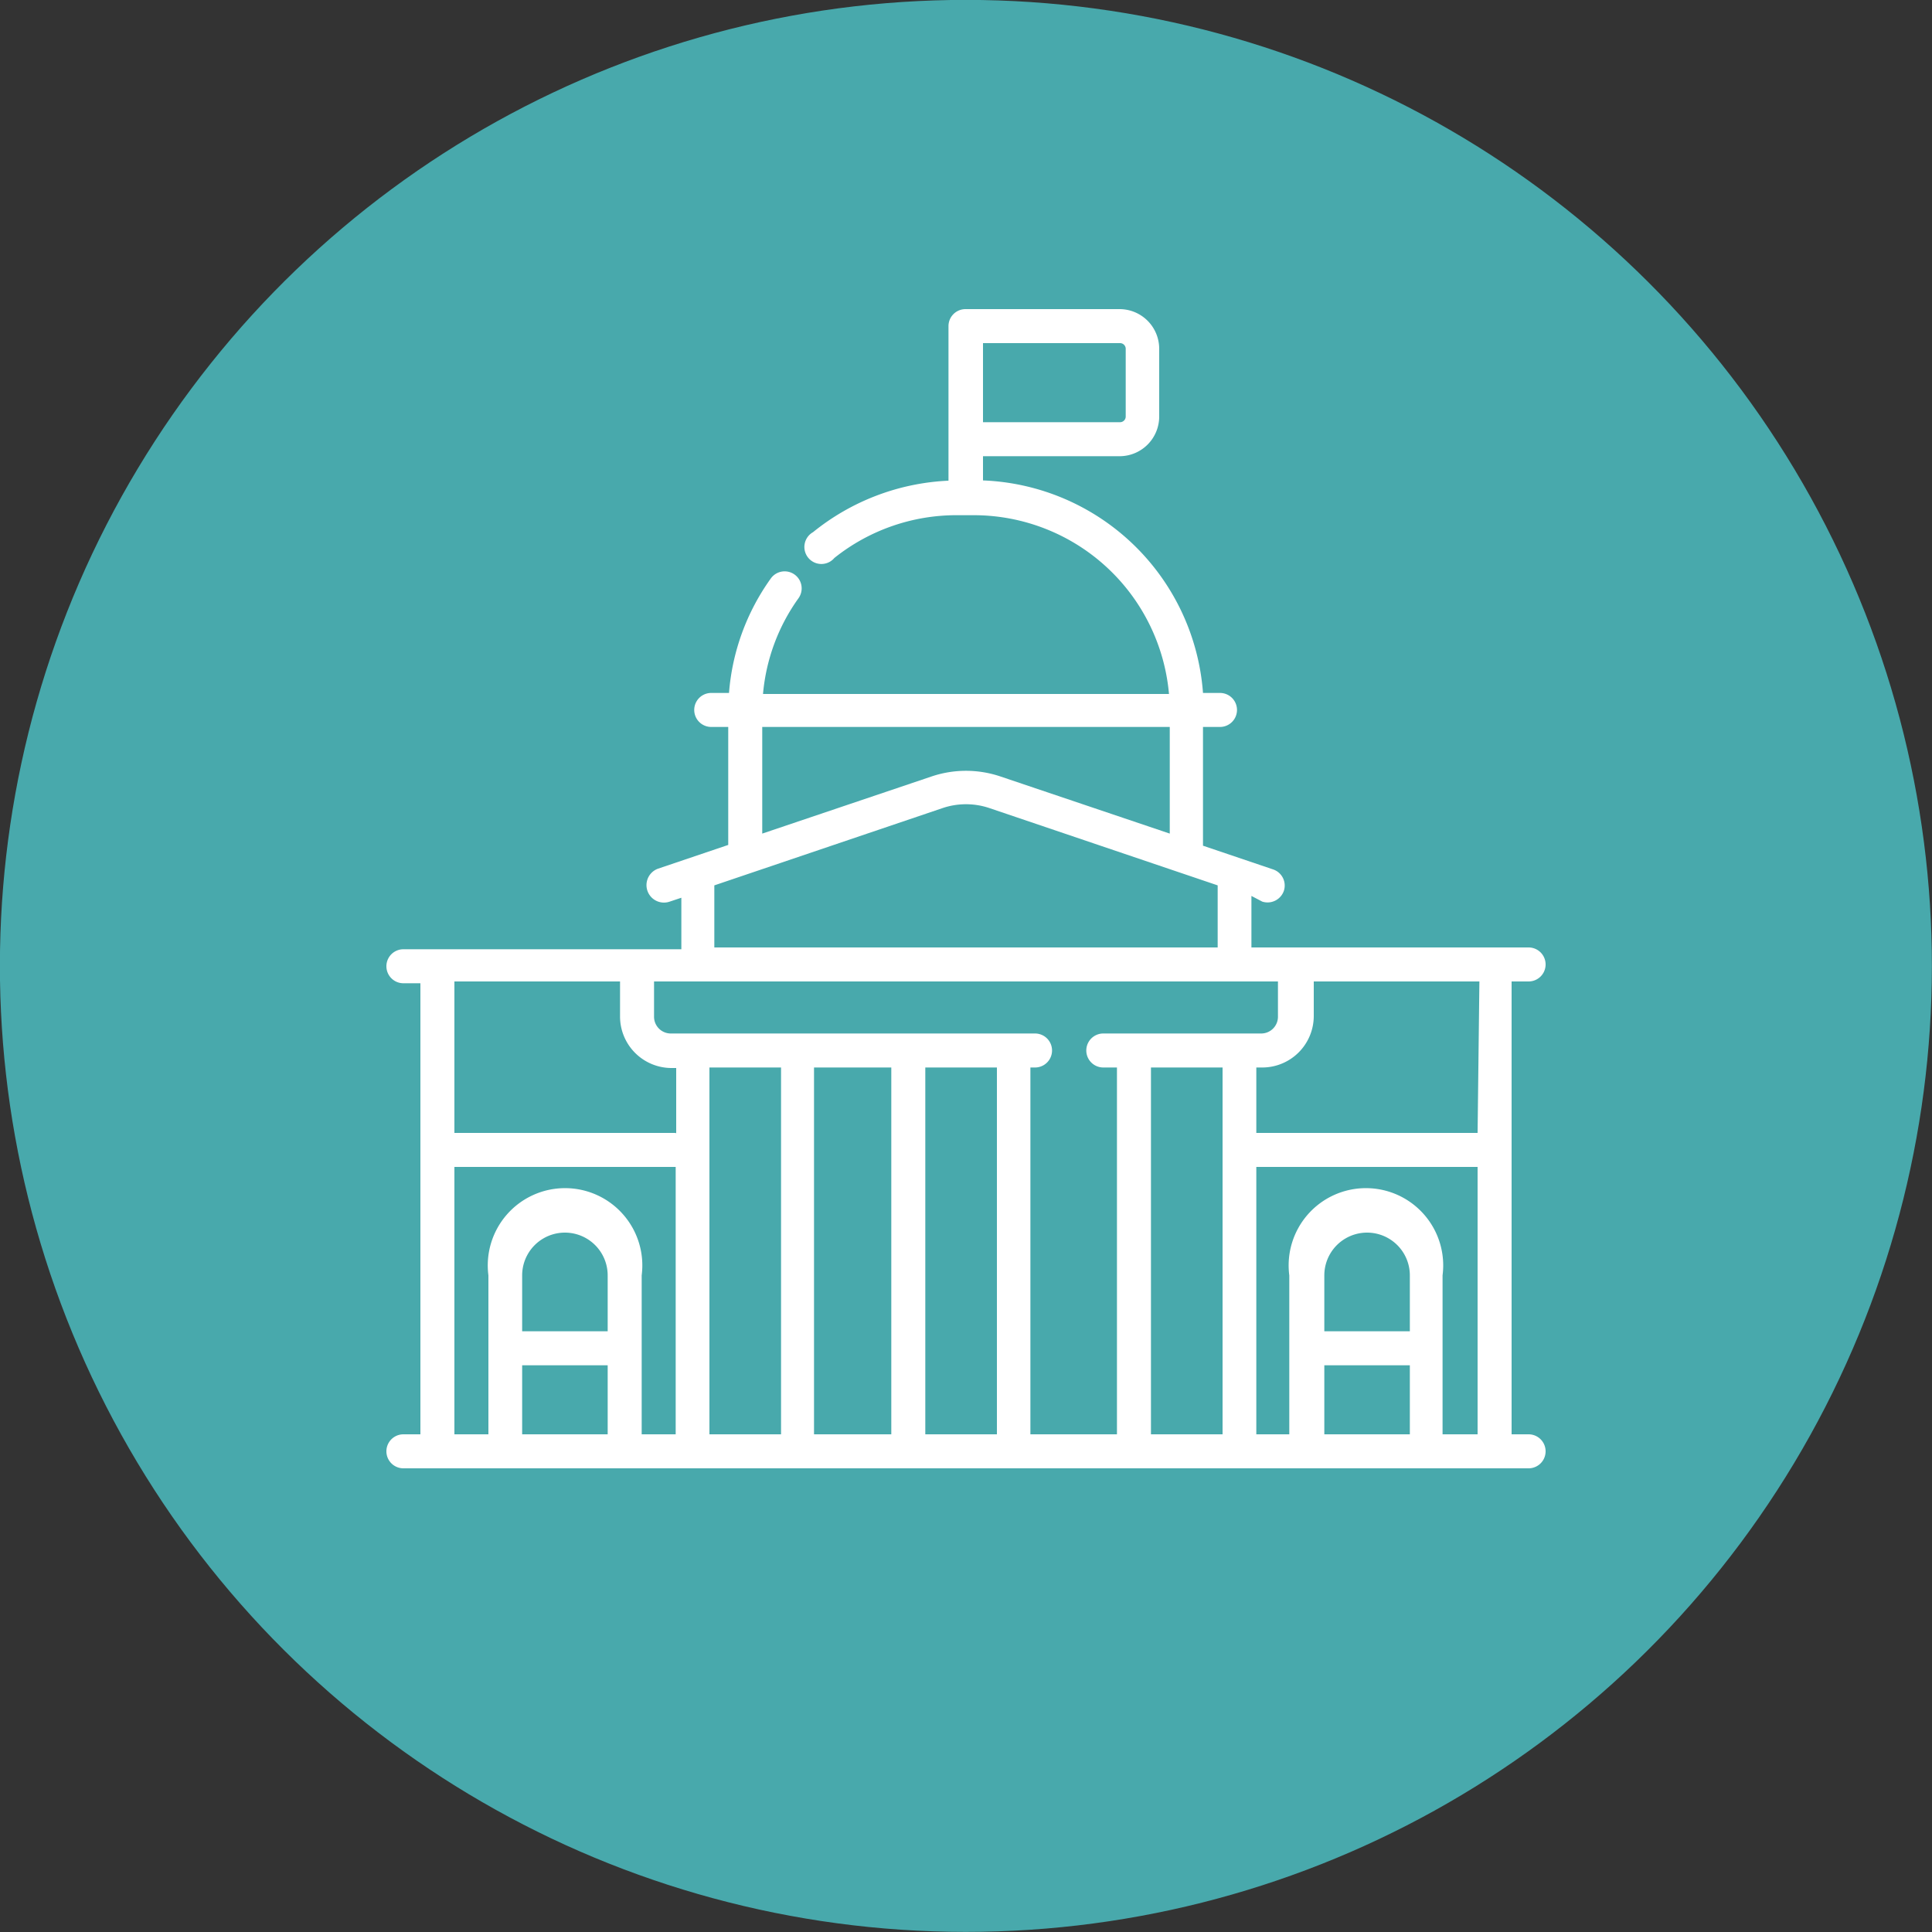 <svg xmlns="http://www.w3.org/2000/svg" viewBox="0 0 75 75"><rect x="0" y="0" width="75" height="75" fill="#333333" stroke="none"/><defs><style>.cls-1{fill:#48a9ac}.cls-2{fill:#fff}</style></defs><g id="Layer_2" data-name="Layer 2"><g id="Layer_1-2" data-name="Layer 1"><circle class="cls-1" cx="37.5" cy="37.5" r="37.5" transform="rotate(-89.02 37.496 37.5)"/><path class="cls-2" d="M59.34 55.68h-.66V38.1h.66a.66.66 0 0 0 0-1.32H48.58v-2L49 35a.67.67 0 0 0 .84-.42.66.66 0 0 0-.42-.83l-2.72-.92v-4.61h.66a.66.66 0 0 0 0-1.32h-.66a8.91 8.91 0 0 0-8.54-8.25v-.94h5.32A1.54 1.54 0 0 0 45 16.17v-2.63A1.54 1.54 0 0 0 43.48 12h-6a.66.66 0 0 0-.66.66v6a9 9 0 0 0-5.26 2 .66.66 0 1 0 .83 1A7.59 7.59 0 0 1 37.18 20h.64a7.61 7.61 0 0 1 7.56 6.94H29.62A7.5 7.5 0 0 1 31 23.22a.66.66 0 1 0-1.08-.76 8.79 8.79 0 0 0-1.62 4.44h-.69a.66.66 0 0 0 0 1.32h.66v4.58l-2.72.92A.66.66 0 1 0 26 35l.45-.15v2H15.66a.66.66 0 0 0 0 1.32h.66v17.51h-.66a.66.66 0 0 0 0 1.32h43.68a.66.66 0 1 0 0-1.32zM38.16 13.32h5.32a.22.22 0 0 1 .22.22v2.63a.22.22 0 0 1-.22.22h-5.32zm-8.57 14.9h15.82v4.14l-6.58-2.22a4.18 4.18 0 0 0-2.66 0l-6.58 2.22zm-1.86 6.15l8.86-3a2.84 2.84 0 0 1 1.82 0l8.86 3v2.41H27.73zm-4.14 21.31h-3.32V53h3.32zm0-4h-3.32v-2.17a1.66 1.66 0 0 1 3.32 0zm2.64 4h-1.32v-6.17a3 3 0 1 0-5.95 0v6.17h-1.32V45.3h8.59zm0-11.7h-8.59V38.1h6.43v1.36a2 2 0 0 0 2 2h.18V44zm4.09 11.7h-2.78V41.44h2.78v14.24zm4.28 0h-3V41.44h3zm4.1 0h-2.78V41.44h2.78zm4.66 0H40V41.44h.18a.66.66 0 0 0 0-1.32H26.05a.65.65 0 0 1-.66-.66V38.1h24.22v1.36a.65.65 0 0 1-.66.66h-6.12a.66.66 0 0 0 0 1.32h.53v14.24zm4.1 0h-2.78V41.44h2.78v14.24zm7.27 0h-3.32V53h3.32zm0-4h-3.32v-2.17a1.66 1.66 0 0 1 3.32 0zm2.63 4H56v-6.17a3 3 0 1 0-5.95 0v6.17h-1.28V45.3h8.59zm0-11.7h-8.59v-2.54H49a2 2 0 0 0 2-2V38.1h6.43z"/></g></g></svg>